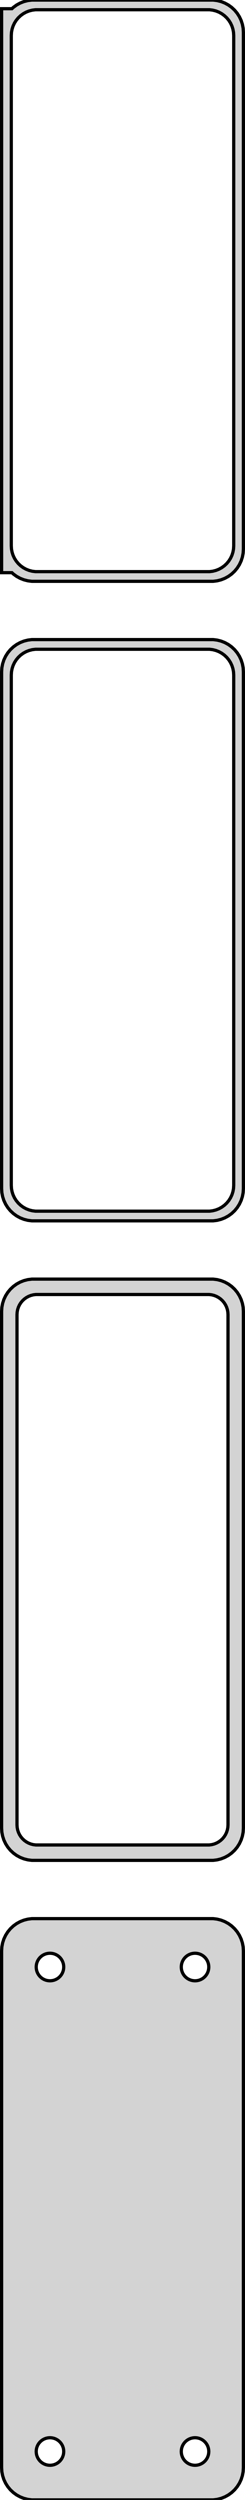 <?xml version="1.0" standalone="no"?>
<!DOCTYPE svg PUBLIC "-//W3C//DTD SVG 1.1//EN" "http://www.w3.org/Graphics/SVG/1.1/DTD/svg11.dtd">
<svg width="38mm" height="387mm" viewBox="-19 -738 38 387" xmlns="http://www.w3.org/2000/svg" version="1.1">
<title>OpenSCAD Model</title>
<path d="
M 14.687,-648.089 L 15.295,-648.245 L 15.879,-648.476 L 16.429,-648.778 L 16.937,-649.147 L 17.395,-649.577
 L 17.795,-650.061 L 18.131,-650.591 L 18.399,-651.159 L 18.593,-651.757 L 18.711,-652.373 L 18.75,-653
 L 18.75,-733 L 18.711,-733.627 L 18.593,-734.243 L 18.399,-734.841 L 18.131,-735.409 L 17.795,-735.939
 L 17.395,-736.423 L 16.937,-736.853 L 16.429,-737.222 L 15.879,-737.524 L 15.295,-737.755 L 14.687,-737.911
 L 14.064,-737.99 L -14.064,-737.99 L -14.687,-737.911 L -15.295,-737.755 L -15.879,-737.524 L -16.429,-737.222
 L -16.937,-736.853 L -17.15,-736.653 L -18.75,-736.653 L -18.75,-649.347 L -17.15,-649.347 L -16.937,-649.147
 L -16.429,-648.778 L -15.879,-648.476 L -15.295,-648.245 L -14.687,-648.089 L -14.064,-648.01 L 14.064,-648.01
 z
M -13.501,-649.508 L -13.999,-649.571 L -14.486,-649.696 L -14.953,-649.881 L -15.393,-650.123 L -15.8,-650.418
 L -16.166,-650.762 L -16.486,-651.149 L -16.755,-651.573 L -16.969,-652.028 L -17.124,-652.505 L -17.218,-652.999
 L -17.25,-653.5 L -17.25,-732.5 L -17.218,-733.001 L -17.124,-733.495 L -16.969,-733.972 L -16.755,-734.427
 L -16.486,-734.851 L -16.166,-735.238 L -15.8,-735.582 L -15.393,-735.877 L -14.953,-736.119 L -14.486,-736.304
 L -13.999,-736.429 L -13.501,-736.492 L 13.501,-736.492 L 13.999,-736.429 L 14.486,-736.304 L 14.953,-736.119
 L 15.393,-735.877 L 15.8,-735.582 L 16.166,-735.238 L 16.486,-734.851 L 16.755,-734.427 L 16.969,-733.972
 L 17.124,-733.495 L 17.218,-733.001 L 17.25,-732.5 L 17.25,-653.5 L 17.218,-652.999 L 17.124,-652.505
 L 16.969,-652.028 L 16.755,-651.573 L 16.486,-651.149 L 16.166,-650.762 L 15.8,-650.418 L 15.393,-650.123
 L 14.953,-649.881 L 14.486,-649.696 L 13.999,-649.571 L 13.501,-649.508 z
M 14.687,-549.089 L 15.295,-549.245 L 15.879,-549.476 L 16.429,-549.778 L 16.937,-550.147 L 17.395,-550.577
 L 17.795,-551.061 L 18.131,-551.591 L 18.399,-552.159 L 18.593,-552.757 L 18.711,-553.373 L 18.75,-554
 L 18.75,-634 L 18.711,-634.627 L 18.593,-635.243 L 18.399,-635.841 L 18.131,-636.409 L 17.795,-636.939
 L 17.395,-637.423 L 16.937,-637.853 L 16.429,-638.222 L 15.879,-638.524 L 15.295,-638.755 L 14.687,-638.911
 L 14.064,-638.99 L -14.064,-638.99 L -14.687,-638.911 L -15.295,-638.755 L -15.879,-638.524 L -16.429,-638.222
 L -16.937,-637.853 L -17.395,-637.423 L -17.795,-636.939 L -18.131,-636.409 L -18.399,-635.841 L -18.593,-635.243
 L -18.711,-634.627 L -18.75,-634 L -18.75,-554 L -18.711,-553.373 L -18.593,-552.757 L -18.399,-552.159
 L -18.131,-551.591 L -17.795,-551.061 L -17.395,-550.577 L -16.937,-550.147 L -16.429,-549.778 L -15.879,-549.476
 L -15.295,-549.245 L -14.687,-549.089 L -14.064,-549.01 L 14.064,-549.01 z
M -13.501,-550.508 L -13.999,-550.571 L -14.486,-550.696 L -14.953,-550.881 L -15.393,-551.123 L -15.8,-551.418
 L -16.166,-551.762 L -16.486,-552.149 L -16.755,-552.573 L -16.969,-553.028 L -17.124,-553.505 L -17.218,-553.999
 L -17.25,-554.5 L -17.25,-633.5 L -17.218,-634.001 L -17.124,-634.495 L -16.969,-634.972 L -16.755,-635.427
 L -16.486,-635.851 L -16.166,-636.238 L -15.8,-636.582 L -15.393,-636.877 L -14.953,-637.119 L -14.486,-637.304
 L -13.999,-637.429 L -13.501,-637.492 L 13.501,-637.492 L 13.999,-637.429 L 14.486,-637.304 L 14.953,-637.119
 L 15.393,-636.877 L 15.8,-636.582 L 16.166,-636.238 L 16.486,-635.851 L 16.755,-635.427 L 16.969,-634.972
 L 17.124,-634.495 L 17.218,-634.001 L 17.25,-633.5 L 17.25,-554.5 L 17.218,-553.999 L 17.124,-553.505
 L 16.969,-553.028 L 16.755,-552.573 L 16.486,-552.149 L 16.166,-551.762 L 15.8,-551.418 L 15.393,-551.123
 L 14.953,-550.881 L 14.486,-550.696 L 13.999,-550.571 L 13.501,-550.508 z
M 14.687,-450.089 L 15.295,-450.245 L 15.879,-450.476 L 16.429,-450.778 L 16.937,-451.147 L 17.395,-451.577
 L 17.795,-452.061 L 18.131,-452.591 L 18.399,-453.159 L 18.593,-453.757 L 18.711,-454.373 L 18.75,-455
 L 18.75,-535 L 18.711,-535.627 L 18.593,-536.243 L 18.399,-536.841 L 18.131,-537.409 L 17.795,-537.939
 L 17.395,-538.423 L 16.937,-538.853 L 16.429,-539.222 L 15.879,-539.524 L 15.295,-539.755 L 14.687,-539.911
 L 14.064,-539.99 L -14.064,-539.99 L -14.687,-539.911 L -15.295,-539.755 L -15.879,-539.524 L -16.429,-539.222
 L -16.937,-538.853 L -17.395,-538.423 L -17.795,-537.939 L -18.131,-537.409 L -18.399,-536.841 L -18.593,-536.243
 L -18.711,-535.627 L -18.75,-535 L -18.75,-455 L -18.711,-454.373 L -18.593,-453.757 L -18.399,-453.159
 L -18.131,-452.591 L -17.795,-452.061 L -17.395,-451.577 L -16.937,-451.147 L -16.429,-450.778 L -15.879,-450.476
 L -15.295,-450.245 L -14.687,-450.089 L -14.064,-450.01 L 14.064,-450.01 z
M -13.445,-452.393 L -13.833,-452.442 L -14.212,-452.539 L -14.575,-452.683 L -14.918,-452.872 L -15.234,-453.101
 L -15.519,-453.369 L -15.768,-453.67 L -15.978,-454 L -16.144,-454.354 L -16.265,-454.726 L -16.338,-455.11
 L -16.363,-455.5 L -16.363,-534.5 L -16.338,-534.89 L -16.265,-535.274 L -16.144,-535.646 L -15.978,-536
 L -15.768,-536.33 L -15.519,-536.631 L -15.234,-536.899 L -14.918,-537.128 L -14.575,-537.317 L -14.212,-537.461
 L -13.833,-537.558 L -13.445,-537.607 L 13.445,-537.607 L 13.833,-537.558 L 14.212,-537.461 L 14.575,-537.317
 L 14.918,-537.128 L 15.234,-536.899 L 15.519,-536.631 L 15.768,-536.33 L 15.978,-536 L 16.144,-535.646
 L 16.265,-535.274 L 16.338,-534.89 L 16.363,-534.5 L 16.363,-455.5 L 16.338,-455.11 L 16.265,-454.726
 L 16.144,-454.354 L 15.978,-454 L 15.768,-453.67 L 15.519,-453.369 L 15.234,-453.101 L 14.918,-452.872
 L 14.575,-452.683 L 14.212,-452.539 L 13.833,-452.442 L 13.445,-452.393 z
M 14.687,-351.089 L 15.295,-351.245 L 15.879,-351.476 L 16.429,-351.778 L 16.937,-352.147 L 17.395,-352.577
 L 17.795,-353.061 L 18.131,-353.591 L 18.399,-354.159 L 18.593,-354.757 L 18.711,-355.373 L 18.75,-356
 L 18.75,-436 L 18.711,-436.627 L 18.593,-437.243 L 18.399,-437.841 L 18.131,-438.409 L 17.795,-438.939
 L 17.395,-439.423 L 16.937,-439.853 L 16.429,-440.222 L 15.879,-440.524 L 15.295,-440.755 L 14.687,-440.911
 L 14.064,-440.99 L -14.064,-440.99 L -14.687,-440.911 L -15.295,-440.755 L -15.879,-440.524 L -16.429,-440.222
 L -16.937,-439.853 L -17.395,-439.423 L -17.795,-438.939 L -18.131,-438.409 L -18.399,-437.841 L -18.593,-437.243
 L -18.711,-436.627 L -18.75,-436 L -18.75,-356 L -18.711,-355.373 L -18.593,-354.757 L -18.399,-354.159
 L -18.131,-353.591 L -17.795,-353.061 L -17.395,-352.577 L -16.937,-352.147 L -16.429,-351.778 L -15.879,-351.476
 L -15.295,-351.245 L -14.687,-351.089 L -14.064,-351.01 L 14.064,-351.01 z
M 11.116,-431.369 L 10.85,-431.403 L 10.59,-431.469 L 10.341,-431.568 L 10.106,-431.697 L 9.889,-431.855
 L 9.693,-432.038 L 9.523,-432.245 L 9.379,-432.471 L 9.265,-432.714 L 9.182,-432.969 L 9.132,-433.232
 L 9.115,-433.5 L 9.132,-433.768 L 9.182,-434.031 L 9.265,-434.286 L 9.379,-434.529 L 9.523,-434.755
 L 9.693,-434.962 L 9.889,-435.145 L 10.106,-435.303 L 10.341,-435.432 L 10.59,-435.531 L 10.85,-435.597
 L 11.116,-435.631 L 11.384,-435.631 L 11.65,-435.597 L 11.91,-435.531 L 12.159,-435.432 L 12.394,-435.303
 L 12.611,-435.145 L 12.806,-434.962 L 12.977,-434.755 L 13.121,-434.529 L 13.235,-434.286 L 13.318,-434.031
 L 13.368,-433.768 L 13.385,-433.5 L 13.368,-433.232 L 13.318,-432.969 L 13.235,-432.714 L 13.121,-432.471
 L 12.977,-432.245 L 12.806,-432.038 L 12.611,-431.855 L 12.394,-431.697 L 12.159,-431.568 L 11.91,-431.469
 L 11.65,-431.403 L 11.384,-431.369 z
M -11.384,-431.369 L -11.65,-431.403 L -11.91,-431.469 L -12.159,-431.568 L -12.394,-431.697 L -12.611,-431.855
 L -12.806,-432.038 L -12.977,-432.245 L -13.121,-432.471 L -13.235,-432.714 L -13.318,-432.969 L -13.368,-433.232
 L -13.385,-433.5 L -13.368,-433.768 L -13.318,-434.031 L -13.235,-434.286 L -13.121,-434.529 L -12.977,-434.755
 L -12.806,-434.962 L -12.611,-435.145 L -12.394,-435.303 L -12.159,-435.432 L -11.91,-435.531 L -11.65,-435.597
 L -11.384,-435.631 L -11.116,-435.631 L -10.85,-435.597 L -10.59,-435.531 L -10.341,-435.432 L -10.106,-435.303
 L -9.889,-435.145 L -9.693,-434.962 L -9.523,-434.755 L -9.379,-434.529 L -9.265,-434.286 L -9.182,-434.031
 L -9.132,-433.768 L -9.115,-433.5 L -9.132,-433.232 L -9.182,-432.969 L -9.265,-432.714 L -9.379,-432.471
 L -9.523,-432.245 L -9.693,-432.038 L -9.889,-431.855 L -10.106,-431.697 L -10.341,-431.568 L -10.59,-431.469
 L -10.85,-431.403 L -11.116,-431.369 z
M 11.116,-356.369 L 10.85,-356.403 L 10.59,-356.469 L 10.341,-356.568 L 10.106,-356.697 L 9.889,-356.855
 L 9.693,-357.038 L 9.523,-357.245 L 9.379,-357.471 L 9.265,-357.714 L 9.182,-357.969 L 9.132,-358.232
 L 9.115,-358.5 L 9.132,-358.768 L 9.182,-359.031 L 9.265,-359.286 L 9.379,-359.529 L 9.523,-359.755
 L 9.693,-359.962 L 9.889,-360.145 L 10.106,-360.303 L 10.341,-360.432 L 10.59,-360.531 L 10.85,-360.597
 L 11.116,-360.631 L 11.384,-360.631 L 11.65,-360.597 L 11.91,-360.531 L 12.159,-360.432 L 12.394,-360.303
 L 12.611,-360.145 L 12.806,-359.962 L 12.977,-359.755 L 13.121,-359.529 L 13.235,-359.286 L 13.318,-359.031
 L 13.368,-358.768 L 13.385,-358.5 L 13.368,-358.232 L 13.318,-357.969 L 13.235,-357.714 L 13.121,-357.471
 L 12.977,-357.245 L 12.806,-357.038 L 12.611,-356.855 L 12.394,-356.697 L 12.159,-356.568 L 11.91,-356.469
 L 11.65,-356.403 L 11.384,-356.369 z
M -11.384,-356.369 L -11.65,-356.403 L -11.91,-356.469 L -12.159,-356.568 L -12.394,-356.697 L -12.611,-356.855
 L -12.806,-357.038 L -12.977,-357.245 L -13.121,-357.471 L -13.235,-357.714 L -13.318,-357.969 L -13.368,-358.232
 L -13.385,-358.5 L -13.368,-358.768 L -13.318,-359.031 L -13.235,-359.286 L -13.121,-359.529 L -12.977,-359.755
 L -12.806,-359.962 L -12.611,-360.145 L -12.394,-360.303 L -12.159,-360.432 L -11.91,-360.531 L -11.65,-360.597
 L -11.384,-360.631 L -11.116,-360.631 L -10.85,-360.597 L -10.59,-360.531 L -10.341,-360.432 L -10.106,-360.303
 L -9.889,-360.145 L -9.693,-359.962 L -9.523,-359.755 L -9.379,-359.529 L -9.265,-359.286 L -9.182,-359.031
 L -9.132,-358.768 L -9.115,-358.5 L -9.132,-358.232 L -9.182,-357.969 L -9.265,-357.714 L -9.379,-357.471
 L -9.523,-357.245 L -9.693,-357.038 L -9.889,-356.855 L -10.106,-356.697 L -10.341,-356.568 L -10.59,-356.469
 L -10.85,-356.403 L -11.116,-356.369 z
" stroke="black" fill="lightgray" stroke-width="0.5"/>
</svg>
